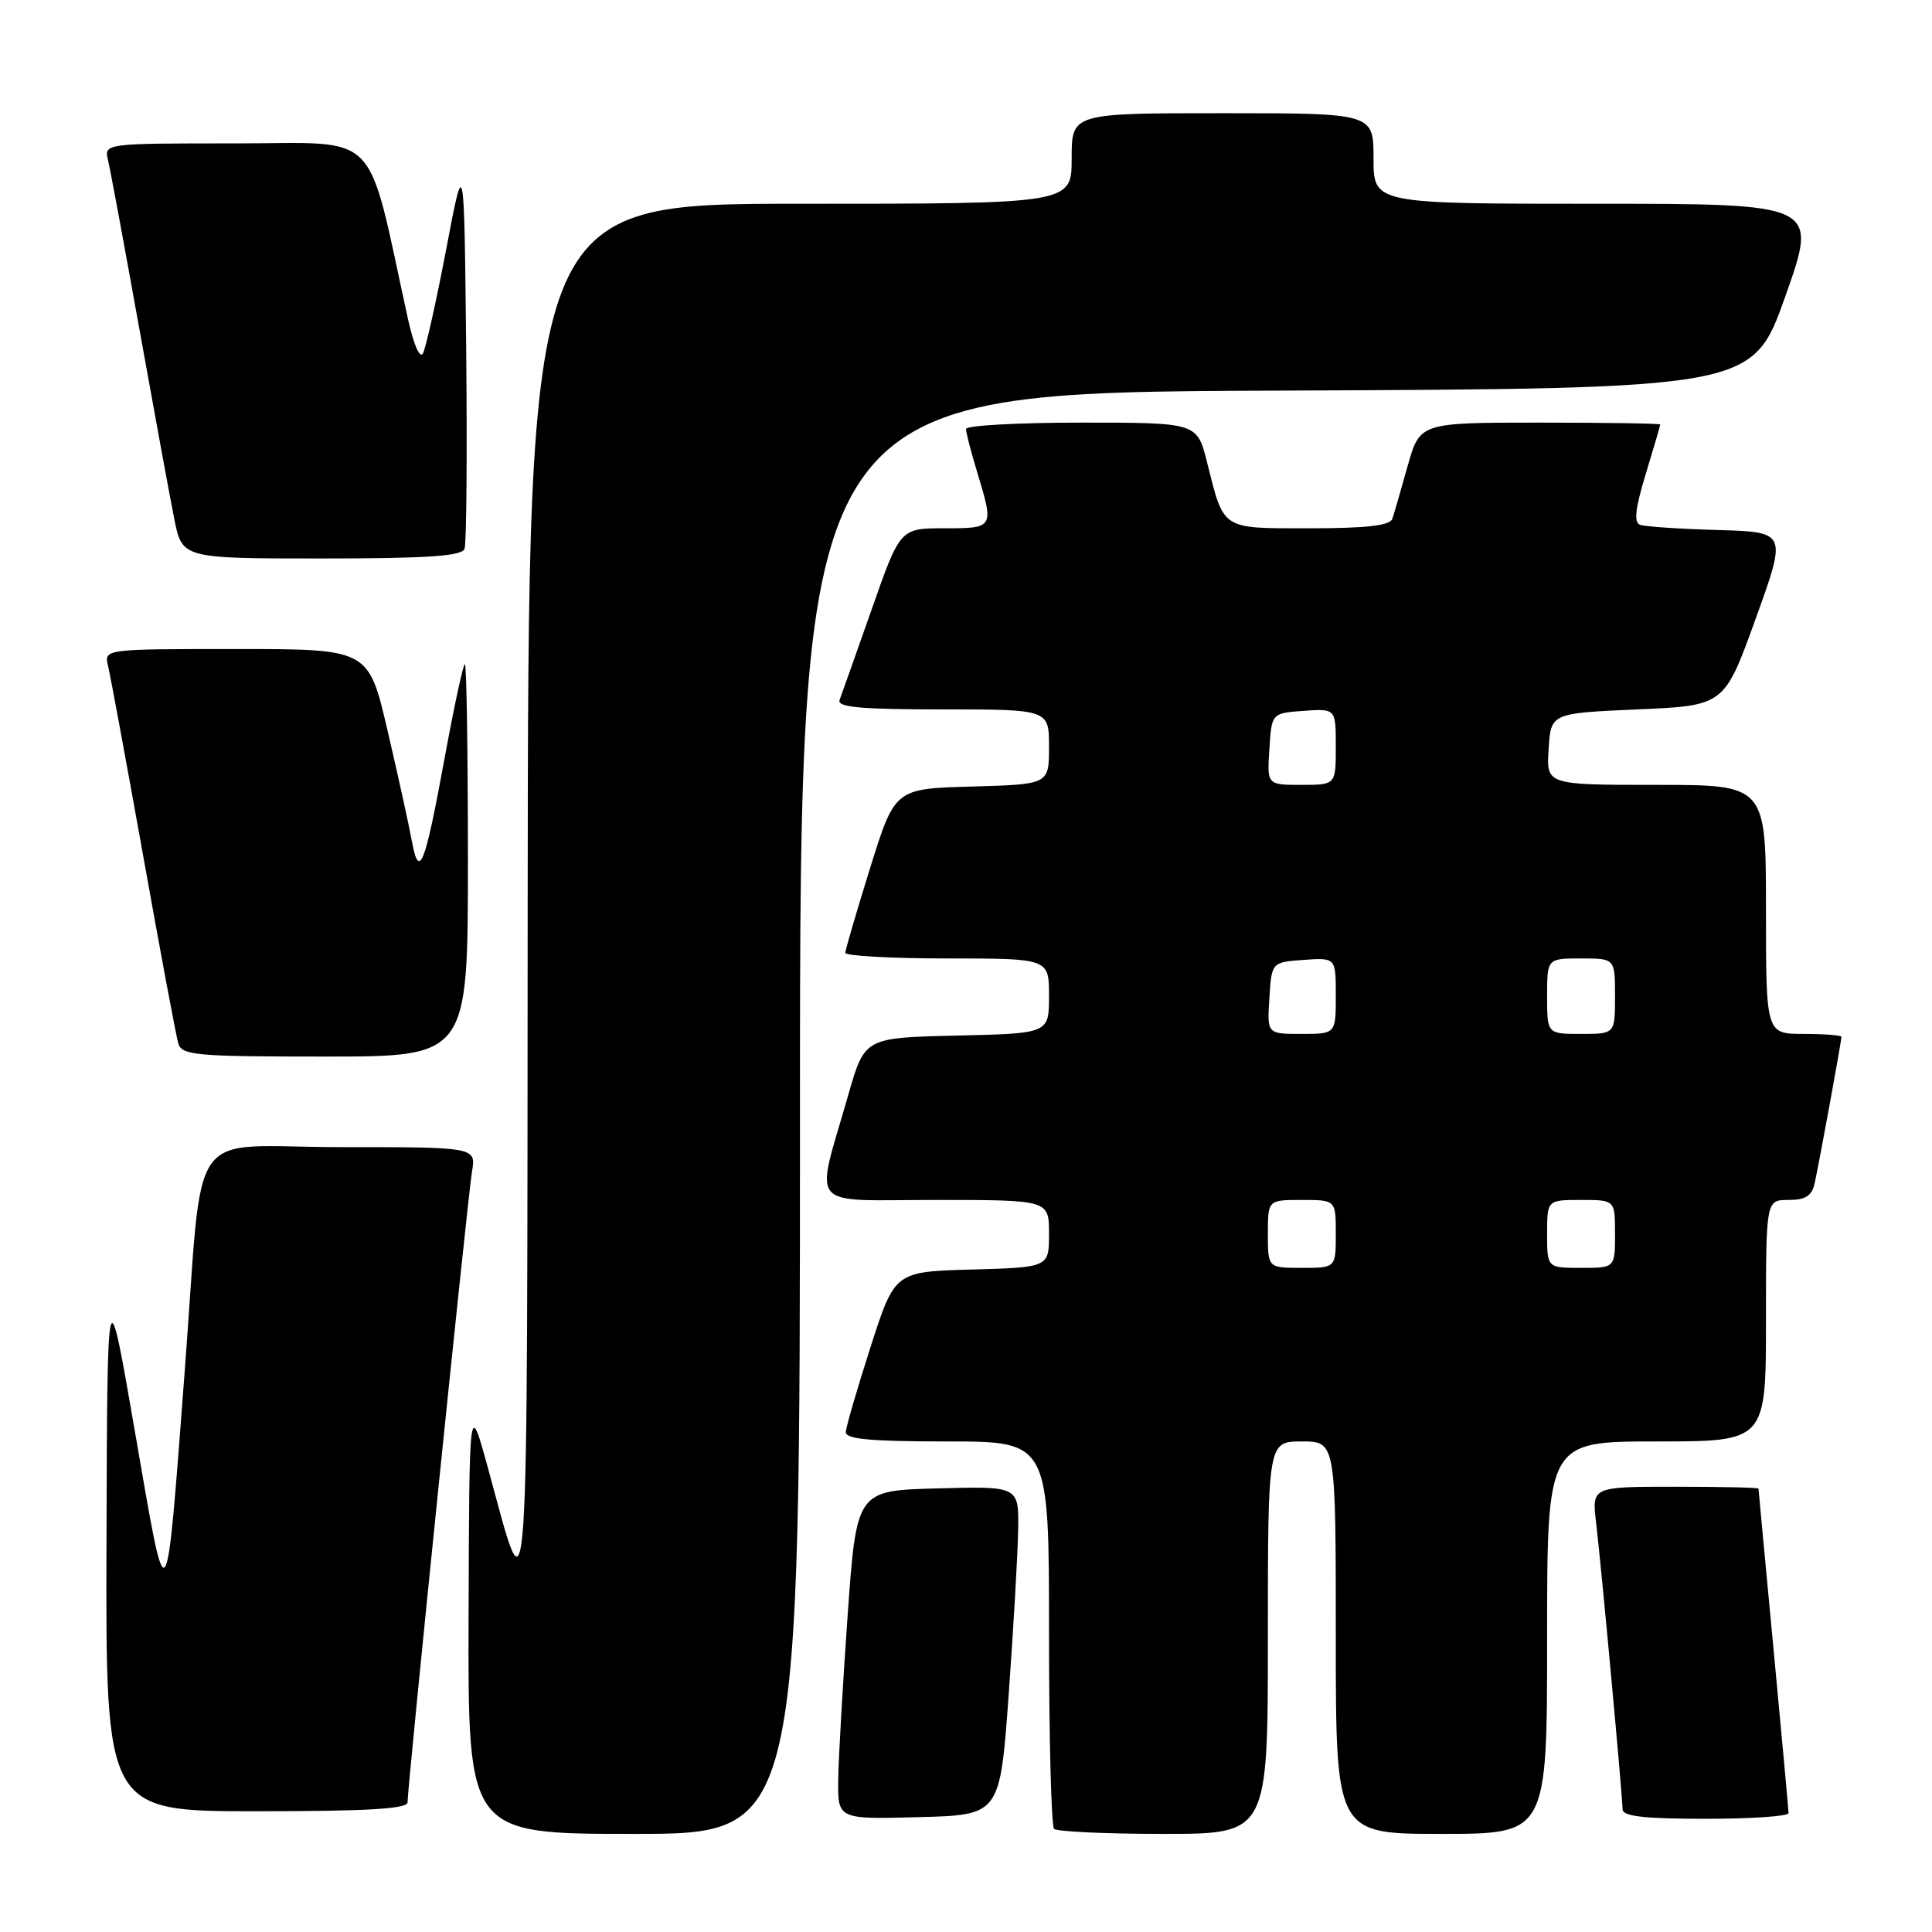 <?xml version="1.0" encoding="UTF-8" standalone="no"?>
<!DOCTYPE svg PUBLIC "-//W3C//DTD SVG 1.1//EN" "http://www.w3.org/Graphics/SVG/1.1/DTD/svg11.dtd" >
<svg xmlns="http://www.w3.org/2000/svg" xmlns:xlink="http://www.w3.org/1999/xlink" version="1.1" viewBox="0 0 256 256">
 <g >
 <path fill="currentColor"
d=" M 106.00 147.51 C 106.00 52.01 106.00 52.01 169.11 51.76 C 232.23 51.50 232.23 51.50 236.57 39.25 C 240.91 27.00 240.91 27.00 211.46 27.00 C 182.00 27.00 182.00 27.00 182.00 21.00 C 182.00 15.00 182.00 15.00 162.00 15.00 C 142.00 15.00 142.00 15.00 142.00 21.00 C 142.00 27.00 142.00 27.00 106.00 27.00 C 70.00 27.00 70.00 27.00 69.92 119.25 C 69.84 219.62 70.18 214.65 64.65 194.50 C 62.18 185.50 62.18 185.50 62.09 214.25 C 62.00 243.00 62.00 243.00 84.00 243.00 C 106.00 243.00 106.00 243.00 106.00 147.51 Z  M 168.00 217.00 C 168.00 191.00 168.00 191.00 172.50 191.00 C 177.00 191.00 177.00 191.00 177.00 217.00 C 177.00 243.00 177.00 243.00 191.00 243.00 C 205.00 243.00 205.00 243.00 205.00 217.00 C 205.00 191.00 205.00 191.00 219.50 191.00 C 234.00 191.00 234.00 191.00 234.00 175.00 C 234.00 159.00 234.00 159.00 236.98 159.00 C 239.26 159.00 240.08 158.47 240.46 156.75 C 241.05 154.08 244.00 137.95 244.00 137.39 C 244.00 137.18 241.75 137.00 239.00 137.00 C 234.00 137.00 234.00 137.00 234.00 120.50 C 234.00 104.00 234.00 104.00 219.45 104.00 C 204.89 104.00 204.89 104.00 205.20 99.25 C 205.50 94.50 205.50 94.50 216.99 94.00 C 228.48 93.50 228.48 93.50 232.63 82.00 C 236.78 70.50 236.78 70.50 227.64 70.23 C 222.61 70.09 217.97 69.78 217.32 69.54 C 216.47 69.23 216.67 67.40 218.07 62.81 C 219.12 59.34 219.99 56.39 219.99 56.25 C 220.00 56.11 212.83 56.00 204.07 56.00 C 188.14 56.00 188.14 56.00 186.52 61.75 C 185.64 64.91 184.72 68.06 184.49 68.75 C 184.18 69.64 181.07 70.00 173.57 70.00 C 161.72 70.00 162.22 70.32 159.94 61.25 C 158.62 56.00 158.62 56.00 143.31 56.00 C 134.89 56.00 128.00 56.38 128.00 56.84 C 128.00 57.30 128.67 59.89 129.49 62.59 C 131.73 69.99 131.72 70.00 125.14 70.00 C 119.27 70.00 119.27 70.00 115.50 80.75 C 113.42 86.66 111.51 92.06 111.25 92.75 C 110.89 93.71 114.03 94.00 124.89 94.00 C 139.00 94.00 139.00 94.00 139.00 98.97 C 139.00 103.93 139.00 103.93 128.79 104.22 C 118.58 104.50 118.58 104.50 115.30 115.00 C 113.50 120.78 112.02 125.84 112.01 126.25 C 112.00 126.66 118.08 127.00 125.50 127.00 C 139.00 127.00 139.00 127.00 139.00 131.97 C 139.00 136.94 139.00 136.94 126.79 137.22 C 114.57 137.50 114.57 137.50 112.40 145.09 C 107.98 160.53 106.72 159.00 123.92 159.00 C 139.00 159.00 139.00 159.00 139.00 163.47 C 139.00 167.93 139.00 167.93 128.78 168.22 C 118.56 168.50 118.56 168.50 115.35 178.50 C 113.58 184.00 112.11 189.06 112.07 189.75 C 112.02 190.69 115.33 191.00 125.50 191.00 C 139.00 191.00 139.00 191.00 139.00 216.33 C 139.00 230.27 139.30 241.97 139.67 242.33 C 140.03 242.70 146.56 243.00 154.17 243.00 C 168.00 243.00 168.00 243.00 168.00 217.00 Z  M 133.66 224.50 C 134.29 215.70 134.86 205.90 134.91 202.72 C 135.00 196.93 135.00 196.93 124.25 197.22 C 113.50 197.50 113.50 197.50 112.32 214.00 C 111.68 223.07 111.11 232.88 111.07 235.78 C 111.00 241.07 111.00 241.07 121.75 240.78 C 132.50 240.50 132.50 240.50 133.66 224.50 Z  M 236.99 240.25 C 236.99 239.84 236.09 230.05 235.00 218.50 C 233.91 206.95 233.01 197.39 233.01 197.25 C 233.00 197.11 228.03 197.00 221.97 197.00 C 210.93 197.00 210.93 197.00 211.49 201.75 C 212.19 207.62 214.99 238.04 215.00 239.75 C 215.00 240.67 217.87 241.00 226.00 241.00 C 232.05 241.00 237.00 240.66 236.99 240.25 Z  M 54.00 238.83 C 54.00 236.68 61.98 158.55 62.54 155.25 C 63.09 152.00 63.09 152.00 45.14 152.00 C 24.35 152.00 27.03 148.17 24.49 181.50 C 21.94 215.09 22.21 214.73 17.93 190.00 C 14.22 168.50 14.22 168.50 14.11 204.25 C 14.00 240.00 14.00 240.00 34.00 240.00 C 48.61 240.00 54.00 239.68 54.00 238.83 Z  M 62.00 114.00 C 62.00 99.70 61.82 88.00 61.60 88.00 C 61.38 88.00 60.19 93.51 58.95 100.25 C 56.29 114.80 55.54 116.71 54.56 111.38 C 54.17 109.25 52.72 102.66 51.34 96.75 C 48.83 86.00 48.83 86.00 31.31 86.00 C 13.78 86.00 13.78 86.00 14.32 88.25 C 14.62 89.49 16.72 100.85 18.99 113.50 C 21.25 126.15 23.34 137.29 23.62 138.25 C 24.09 139.84 25.90 140.00 43.07 140.00 C 62.00 140.00 62.00 140.00 62.00 114.00 Z  M 61.55 72.73 C 61.82 72.04 61.91 60.00 61.77 45.98 C 61.50 20.50 61.50 20.50 59.13 33.00 C 57.82 39.88 56.43 46.09 56.05 46.82 C 55.64 47.58 54.82 45.71 54.07 42.32 C 48.45 16.69 50.71 19.00 31.30 19.00 C 13.78 19.00 13.78 19.00 14.32 21.25 C 14.62 22.49 16.47 32.50 18.45 43.50 C 20.43 54.50 22.51 65.86 23.09 68.75 C 24.14 74.00 24.14 74.00 42.60 74.00 C 56.58 74.00 61.18 73.69 61.55 72.73 Z  M 168.00 163.50 C 168.00 159.00 168.00 159.00 172.50 159.00 C 177.00 159.00 177.00 159.00 177.00 163.50 C 177.00 168.00 177.00 168.00 172.50 168.00 C 168.00 168.00 168.00 168.00 168.00 163.50 Z  M 205.00 163.50 C 205.00 159.00 205.00 159.00 209.50 159.00 C 214.00 159.00 214.00 159.00 214.00 163.50 C 214.00 168.00 214.00 168.00 209.50 168.00 C 205.00 168.00 205.00 168.00 205.00 163.50 Z  M 168.20 132.25 C 168.50 127.50 168.50 127.50 172.75 127.19 C 177.00 126.89 177.00 126.89 177.00 131.94 C 177.00 137.00 177.00 137.00 172.45 137.00 C 167.89 137.00 167.89 137.00 168.20 132.25 Z  M 205.00 132.00 C 205.00 127.00 205.00 127.00 209.50 127.00 C 214.00 127.00 214.00 127.00 214.00 132.00 C 214.00 137.00 214.00 137.00 209.50 137.00 C 205.00 137.00 205.00 137.00 205.00 132.00 Z  M 168.20 99.25 C 168.50 94.50 168.50 94.50 172.75 94.19 C 177.00 93.89 177.00 93.89 177.00 98.94 C 177.00 104.00 177.00 104.00 172.45 104.00 C 167.89 104.00 167.89 104.00 168.20 99.25 Z "/>
</g>
</svg>